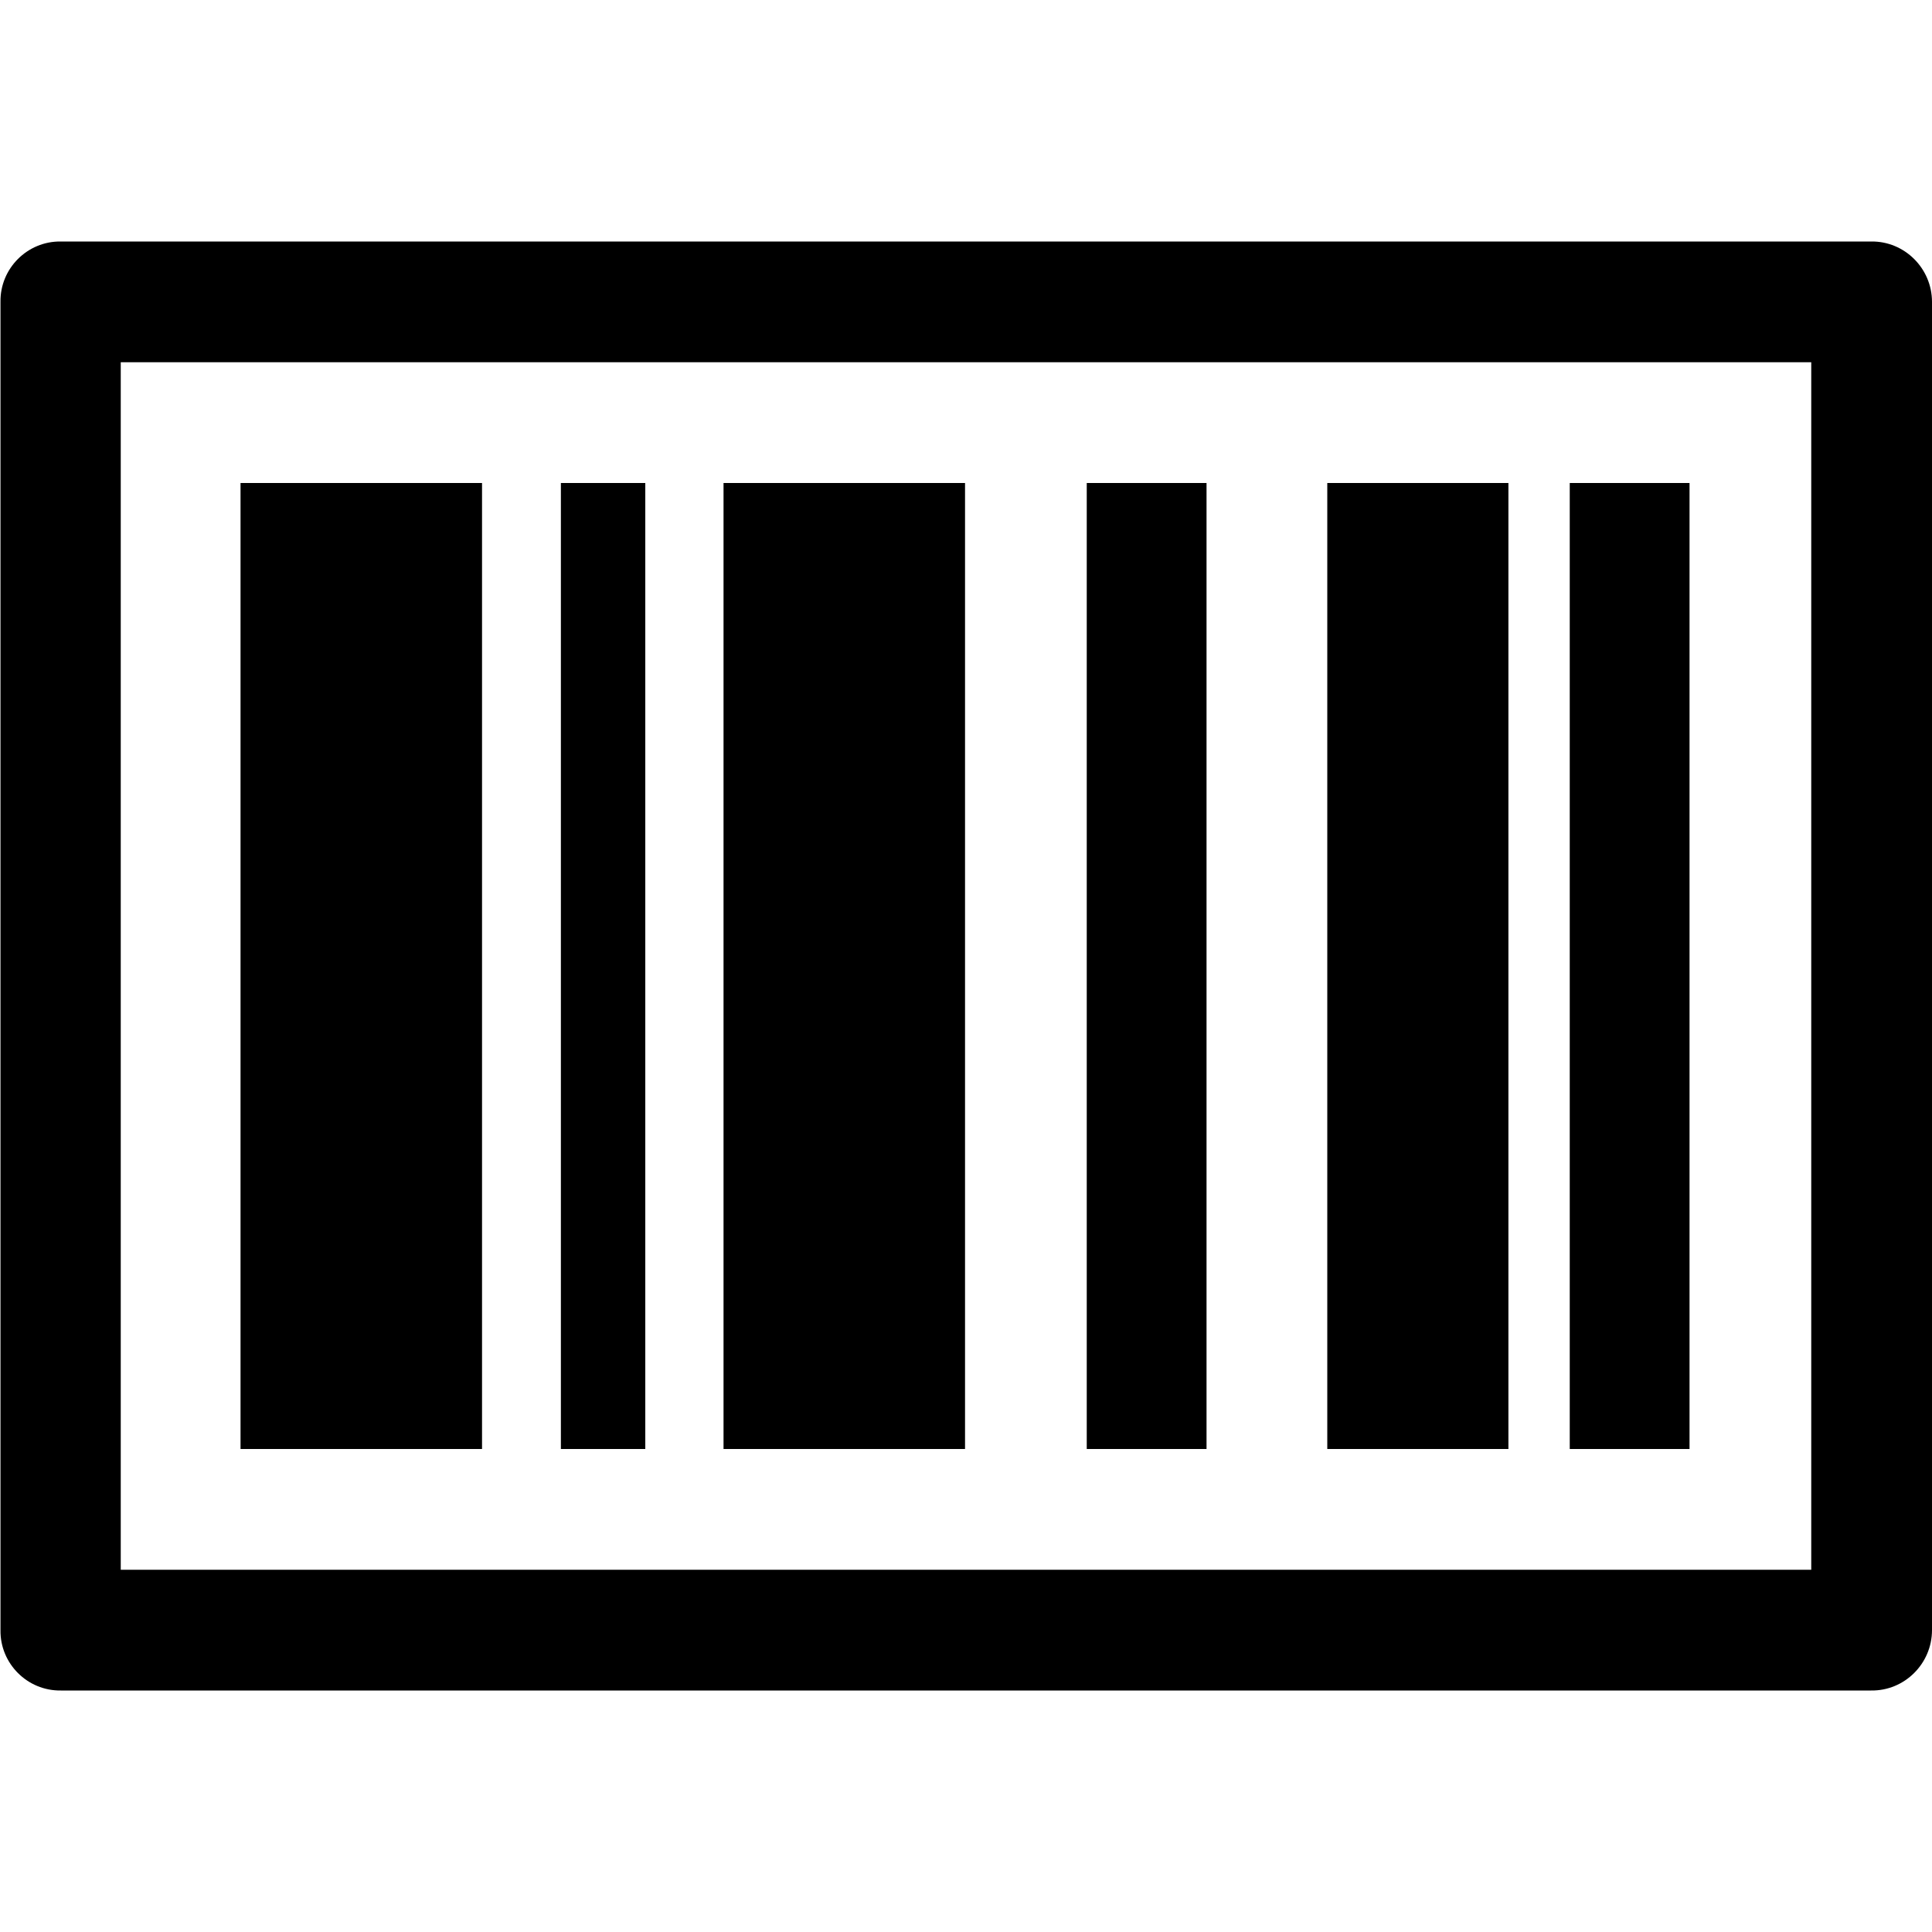 <?xml version="1.0" encoding="UTF-8"?>
<svg xmlns="http://www.w3.org/2000/svg" xmlns:xlink="http://www.w3.org/1999/xlink" width="16" height="16" viewBox="0 0 16 16" version="1.1">
<g id="surface1">
<path style=" stroke:none;fill-rule:nonzero;fill:rgb(0%,0%,0%);fill-opacity:1;" d="M 13.992 4 L 13 4 L 13 12 L 13.992 12 Z M 13.992 4 "/>
<path style=" stroke:none;fill-rule:nonzero;fill:rgb(0%,0%,0%);fill-opacity:1;" d="M 12.492 4 L 10.992 4 L 10.992 12 L 12.492 12 Z M 12.492 4 "/>
<path style=" stroke:none;fill-rule:nonzero;fill:rgb(0%,0%,0%);fill-opacity:1;" d="M 9.992 4 L 9 4 L 9 12 L 9.992 12 Z M 9.992 4 "/>
<path style=" stroke:none;fill-rule:nonzero;fill:rgb(0%,0%,0%);fill-opacity:1;" d="M 7.992 4 L 5.992 4 L 5.992 12 L 7.992 12 Z M 7.992 4 "/>
<path style=" stroke:none;fill-rule:nonzero;fill:rgb(0%,0%,0%);fill-opacity:1;" d="M 3.992 4 L 1.992 4 L 1.992 12 L 3.992 12 Z M 3.992 4 "/>
<path style=" stroke:none;fill-rule:nonzero;fill:rgb(0%,0%,0%);fill-opacity:1;" d="M 5.344 4 L 4.645 4 L 4.645 12 L 5.344 12 Z M 5.344 4 "/>
<path style=" stroke:none;fill-rule:nonzero;fill:rgb(0%,0%,0%);fill-opacity:1;" d="M 0.504 2 C 0.227 1.996 0 2.223 0.004 2.5 L 0.004 13.5 C 0 13.777 0.227 14.004 0.504 14 L 15.496 14 C 15.773 14.004 16 13.777 16 13.5 L 16 2.5 C 16 2.223 15.773 1.996 15.496 2 Z M 1 3 L 15 3 L 15 13 L 1 13 Z M 1 3 "/>
</g>
</svg>
